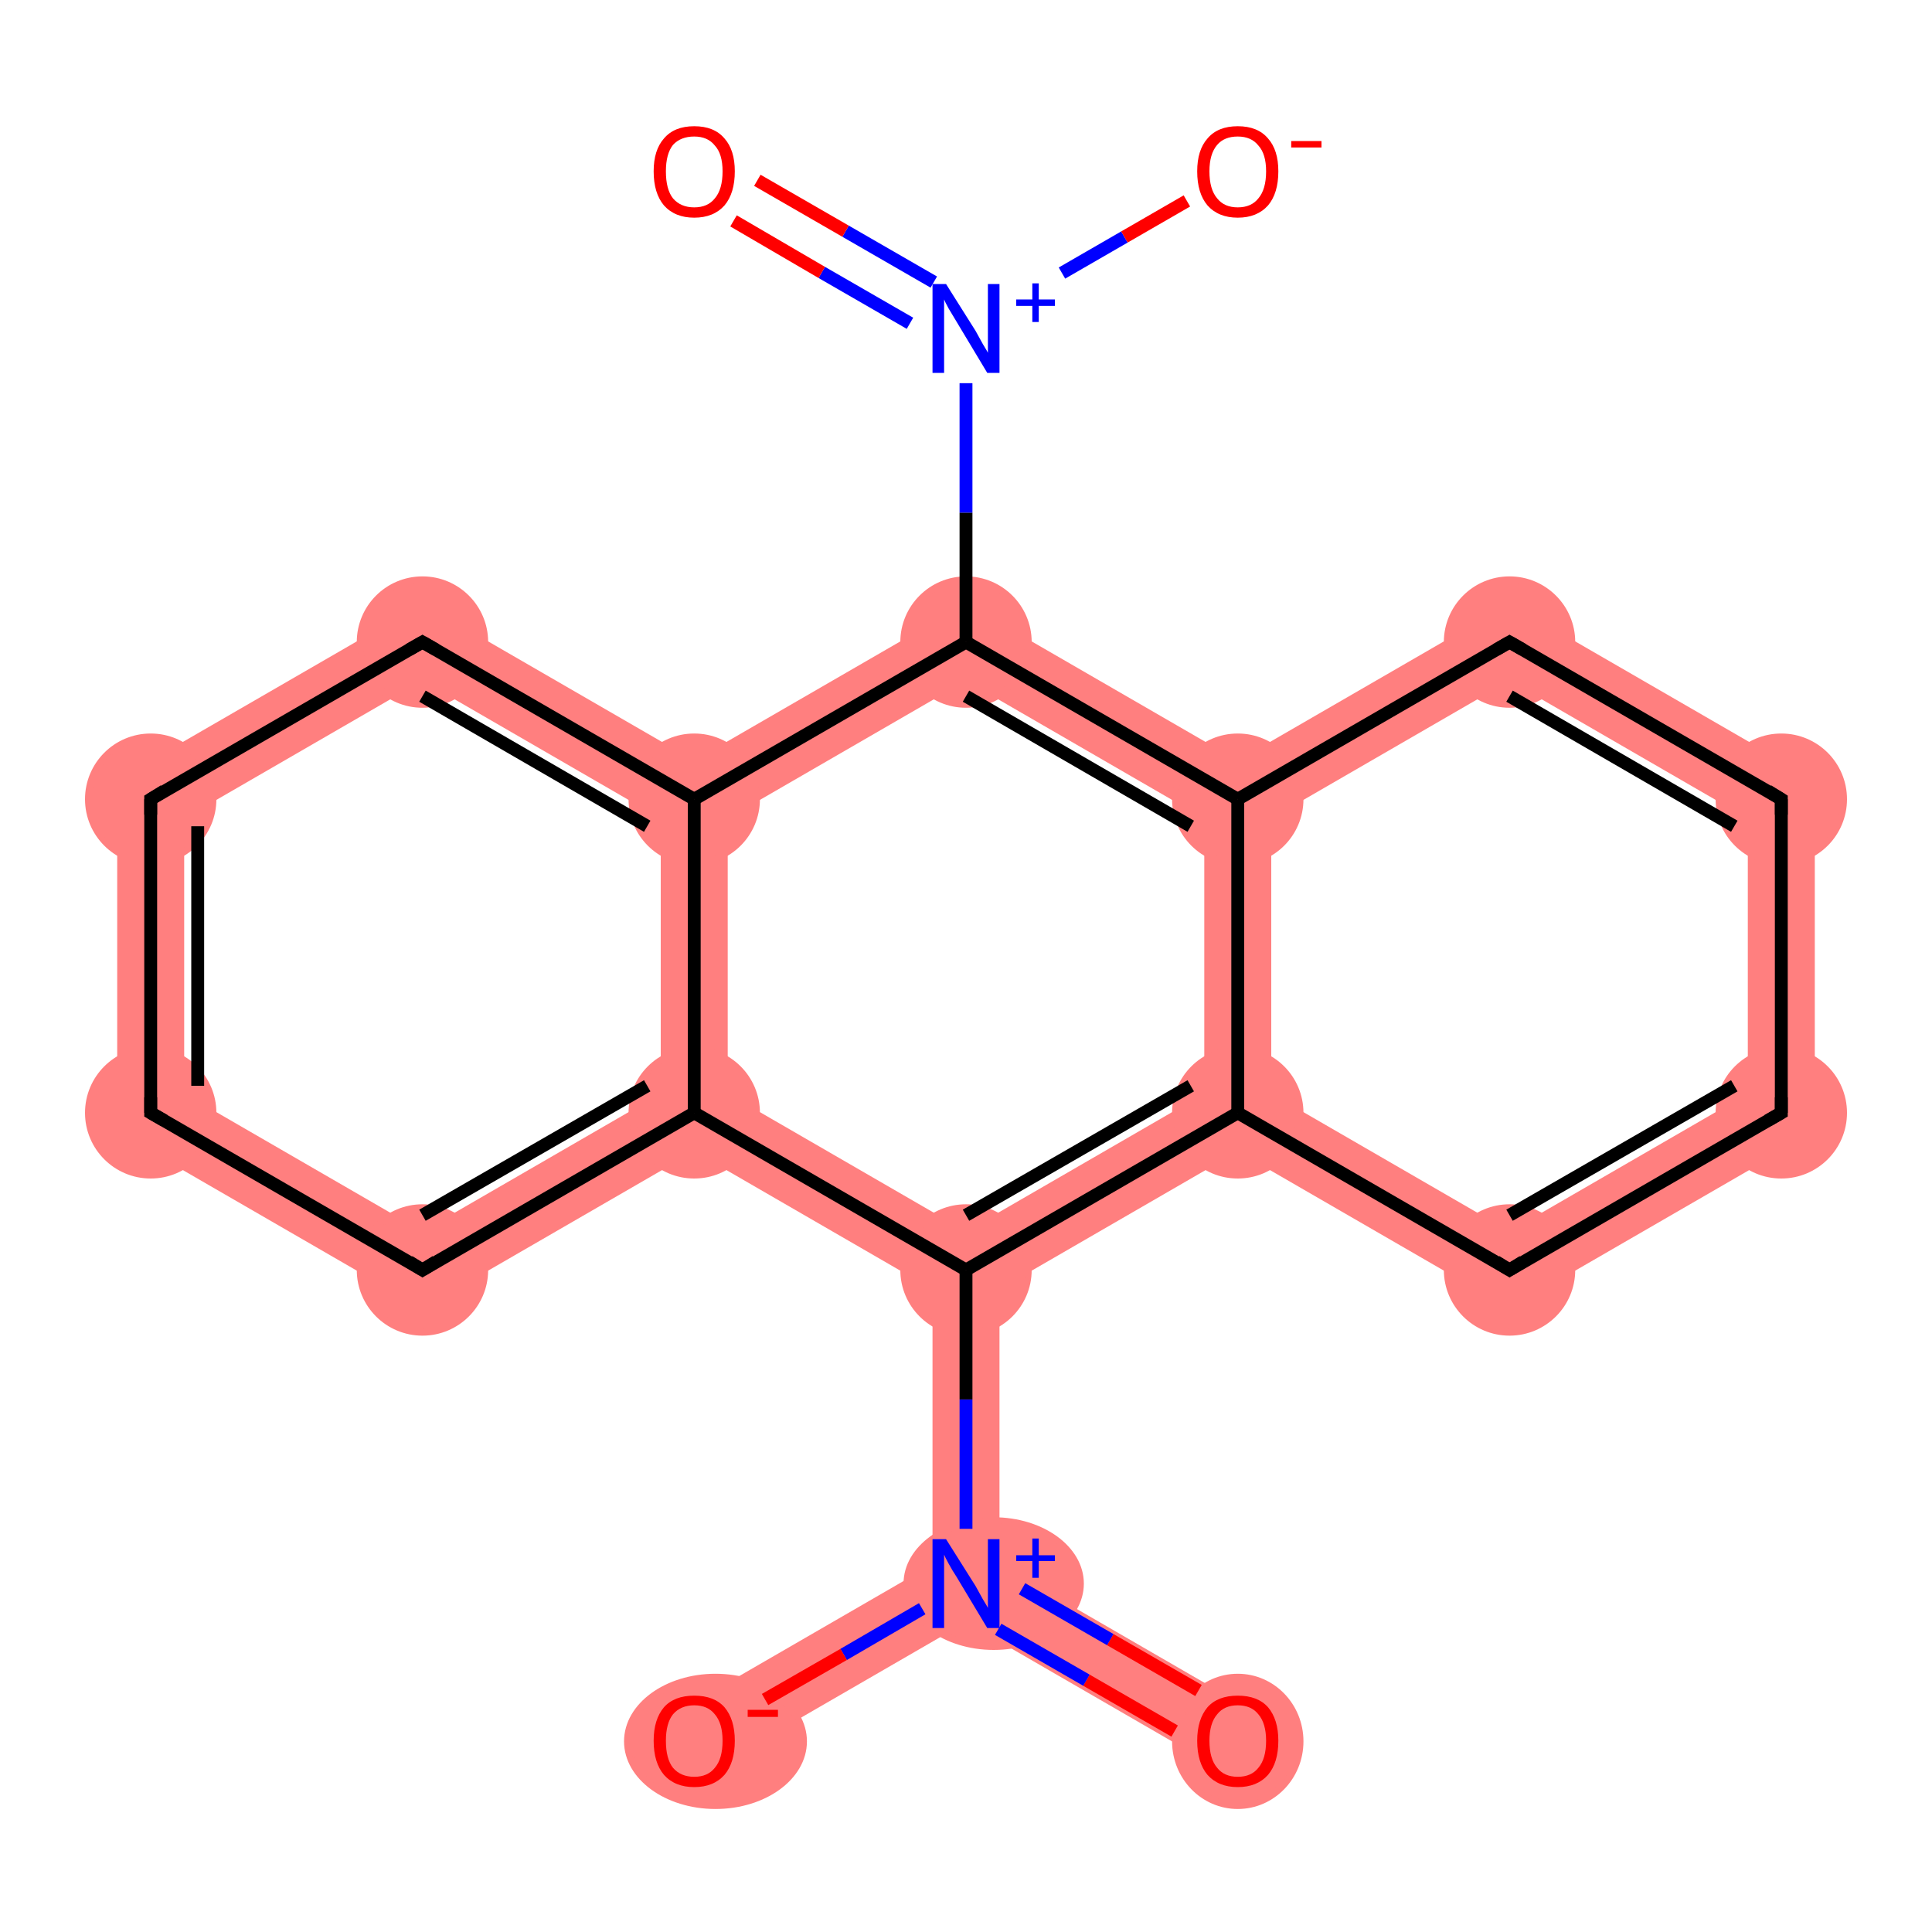 <?xml version='1.0' encoding='iso-8859-1'?>
<svg version='1.1' baseProfile='full'
              xmlns='http://www.w3.org/2000/svg'
                      xmlns:rdkit='http://www.rdkit.org/xml'
                      xmlns:xlink='http://www.w3.org/1999/xlink'
                  xml:space='preserve'
width='300px' height='300px' viewBox='0 0 300 300'>
<!-- END OF HEADER -->
<rect style='opacity:1.0;fill:#FFFFFF;stroke:none' width='300.0' height='300.0' x='0.0' y='0.0'> </rect>
<path class='bond-0 atom-0 atom-1' d='M 155.2,242.9 L 194.8,265.8 L 189.6,274.8 L 150.0,251.9 L 150.0,245.9 Z' style='fill:#FF7F7F;fill-rule:evenodd;fill-opacity:1;stroke:#FF7F7F;stroke-width:0.0px;stroke-linecap:butt;stroke-linejoin:miter;stroke-opacity:1;' />
<path class='bond-1 atom-1 atom-2' d='M 144.8,242.9 L 150.0,245.9 L 150.0,251.9 L 110.4,274.8 L 105.2,265.8 Z' style='fill:#FF7F7F;fill-rule:evenodd;fill-opacity:1;stroke:#FF7F7F;stroke-width:0.0px;stroke-linecap:butt;stroke-linejoin:miter;stroke-opacity:1;' />
<path class='bond-2 atom-1 atom-3' d='M 150.0,197.2 L 155.2,200.2 L 155.2,242.9 L 150.0,245.9 L 144.8,242.9 L 144.8,200.2 Z' style='fill:#FF7F7F;fill-rule:evenodd;fill-opacity:1;stroke:#FF7F7F;stroke-width:0.0px;stroke-linecap:butt;stroke-linejoin:miter;stroke-opacity:1;' />
<path class='bond-3 atom-3 atom-4' d='M 187.0,169.8 L 192.2,172.8 L 192.2,178.8 L 155.2,200.2 L 150.0,197.2 L 150.0,191.2 Z' style='fill:#FF7F7F;fill-rule:evenodd;fill-opacity:1;stroke:#FF7F7F;stroke-width:0.0px;stroke-linecap:butt;stroke-linejoin:miter;stroke-opacity:1;' />
<path class='bond-19 atom-3 atom-19' d='M 113.0,169.8 L 150.0,191.2 L 150.0,197.2 L 144.8,200.2 L 107.8,178.8 L 107.8,172.8 Z' style='fill:#FF7F7F;fill-rule:evenodd;fill-opacity:1;stroke:#FF7F7F;stroke-width:0.0px;stroke-linecap:butt;stroke-linejoin:miter;stroke-opacity:1;' />
<path class='bond-4 atom-4 atom-5' d='M 197.4,169.8 L 234.4,191.2 L 234.4,203.2 L 192.2,178.8 L 192.2,172.8 Z' style='fill:#FF7F7F;fill-rule:evenodd;fill-opacity:1;stroke:#FF7F7F;stroke-width:0.0px;stroke-linecap:butt;stroke-linejoin:miter;stroke-opacity:1;' />
<path class='bond-20 atom-4 atom-9' d='M 192.2,124.1 L 197.4,127.1 L 197.4,169.8 L 192.2,172.8 L 187.0,169.8 L 187.0,127.1 Z' style='fill:#FF7F7F;fill-rule:evenodd;fill-opacity:1;stroke:#FF7F7F;stroke-width:0.0px;stroke-linecap:butt;stroke-linejoin:miter;stroke-opacity:1;' />
<path class='bond-5 atom-5 atom-6' d='M 271.4,169.8 L 281.8,175.8 L 234.4,203.2 L 234.4,191.2 Z' style='fill:#FF7F7F;fill-rule:evenodd;fill-opacity:1;stroke:#FF7F7F;stroke-width:0.0px;stroke-linecap:butt;stroke-linejoin:miter;stroke-opacity:1;' />
<path class='bond-6 atom-6 atom-7' d='M 281.8,121.1 L 281.8,175.8 L 271.4,169.8 L 271.4,127.1 Z' style='fill:#FF7F7F;fill-rule:evenodd;fill-opacity:1;stroke:#FF7F7F;stroke-width:0.0px;stroke-linecap:butt;stroke-linejoin:miter;stroke-opacity:1;' />
<path class='bond-7 atom-7 atom-8' d='M 234.4,93.7 L 281.8,121.1 L 271.4,127.1 L 234.4,105.7 Z' style='fill:#FF7F7F;fill-rule:evenodd;fill-opacity:1;stroke:#FF7F7F;stroke-width:0.0px;stroke-linecap:butt;stroke-linejoin:miter;stroke-opacity:1;' />
<path class='bond-8 atom-8 atom-9' d='M 234.4,93.7 L 234.4,105.7 L 197.4,127.1 L 192.2,124.1 L 192.2,118.1 Z' style='fill:#FF7F7F;fill-rule:evenodd;fill-opacity:1;stroke:#FF7F7F;stroke-width:0.0px;stroke-linecap:butt;stroke-linejoin:miter;stroke-opacity:1;' />
<path class='bond-9 atom-9 atom-10' d='M 150.0,93.7 L 192.2,118.1 L 192.2,124.1 L 187.0,127.1 L 150.0,105.7 Z' style='fill:#FF7F7F;fill-rule:evenodd;fill-opacity:1;stroke:#FF7F7F;stroke-width:0.0px;stroke-linecap:butt;stroke-linejoin:miter;stroke-opacity:1;' />
<path class='bond-13 atom-10 atom-14' d='M 150.0,93.7 L 150.0,105.7 L 113.0,127.1 L 107.8,124.1 L 107.8,118.1 Z' style='fill:#FF7F7F;fill-rule:evenodd;fill-opacity:1;stroke:#FF7F7F;stroke-width:0.0px;stroke-linecap:butt;stroke-linejoin:miter;stroke-opacity:1;' />
<path class='bond-14 atom-14 atom-15' d='M 65.6,93.7 L 107.8,118.1 L 107.8,124.1 L 102.6,127.1 L 65.6,105.7 Z' style='fill:#FF7F7F;fill-rule:evenodd;fill-opacity:1;stroke:#FF7F7F;stroke-width:0.0px;stroke-linecap:butt;stroke-linejoin:miter;stroke-opacity:1;' />
<path class='bond-21 atom-14 atom-19' d='M 107.8,124.1 L 113.0,127.1 L 113.0,169.8 L 107.8,172.8 L 102.6,169.8 L 102.6,127.1 Z' style='fill:#FF7F7F;fill-rule:evenodd;fill-opacity:1;stroke:#FF7F7F;stroke-width:0.0px;stroke-linecap:butt;stroke-linejoin:miter;stroke-opacity:1;' />
<path class='bond-15 atom-15 atom-16' d='M 65.6,93.7 L 65.6,105.7 L 28.6,127.1 L 18.2,121.1 Z' style='fill:#FF7F7F;fill-rule:evenodd;fill-opacity:1;stroke:#FF7F7F;stroke-width:0.0px;stroke-linecap:butt;stroke-linejoin:miter;stroke-opacity:1;' />
<path class='bond-16 atom-16 atom-17' d='M 18.2,121.1 L 28.6,127.1 L 28.6,169.8 L 18.2,175.8 Z' style='fill:#FF7F7F;fill-rule:evenodd;fill-opacity:1;stroke:#FF7F7F;stroke-width:0.0px;stroke-linecap:butt;stroke-linejoin:miter;stroke-opacity:1;' />
<path class='bond-17 atom-17 atom-18' d='M 28.6,169.8 L 65.6,191.2 L 65.6,203.2 L 18.2,175.8 Z' style='fill:#FF7F7F;fill-rule:evenodd;fill-opacity:1;stroke:#FF7F7F;stroke-width:0.0px;stroke-linecap:butt;stroke-linejoin:miter;stroke-opacity:1;' />
<path class='bond-18 atom-18 atom-19' d='M 102.6,169.8 L 107.8,172.8 L 107.8,178.8 L 65.6,203.2 L 65.6,191.2 Z' style='fill:#FF7F7F;fill-rule:evenodd;fill-opacity:1;stroke:#FF7F7F;stroke-width:0.0px;stroke-linecap:butt;stroke-linejoin:miter;stroke-opacity:1;' />
<ellipse cx='192.2' cy='270.4' rx='9.7' ry='10.0' class='atom-0'  style='fill:#FF7F7F;fill-rule:evenodd;stroke:#FF7F7F;stroke-width:1.0px;stroke-linecap:butt;stroke-linejoin:miter;stroke-opacity:1' />
<ellipse cx='154.3' cy='245.9' rx='13.5' ry='9.8' class='atom-1'  style='fill:#FF7F7F;fill-rule:evenodd;stroke:#FF7F7F;stroke-width:1.0px;stroke-linecap:butt;stroke-linejoin:miter;stroke-opacity:1' />
<ellipse cx='111.1' cy='270.4' rx='13.7' ry='10.0' class='atom-2'  style='fill:#FF7F7F;fill-rule:evenodd;stroke:#FF7F7F;stroke-width:1.0px;stroke-linecap:butt;stroke-linejoin:miter;stroke-opacity:1' />
<ellipse cx='150.0' cy='197.2' rx='9.7' ry='9.7' class='atom-3'  style='fill:#FF7F7F;fill-rule:evenodd;stroke:#FF7F7F;stroke-width:1.0px;stroke-linecap:butt;stroke-linejoin:miter;stroke-opacity:1' />
<ellipse cx='192.2' cy='172.8' rx='9.7' ry='9.7' class='atom-4'  style='fill:#FF7F7F;fill-rule:evenodd;stroke:#FF7F7F;stroke-width:1.0px;stroke-linecap:butt;stroke-linejoin:miter;stroke-opacity:1' />
<ellipse cx='234.4' cy='197.2' rx='9.7' ry='9.7' class='atom-5'  style='fill:#FF7F7F;fill-rule:evenodd;stroke:#FF7F7F;stroke-width:1.0px;stroke-linecap:butt;stroke-linejoin:miter;stroke-opacity:1' />
<ellipse cx='276.6' cy='172.8' rx='9.7' ry='9.7' class='atom-6'  style='fill:#FF7F7F;fill-rule:evenodd;stroke:#FF7F7F;stroke-width:1.0px;stroke-linecap:butt;stroke-linejoin:miter;stroke-opacity:1' />
<ellipse cx='276.6' cy='124.1' rx='9.7' ry='9.7' class='atom-7'  style='fill:#FF7F7F;fill-rule:evenodd;stroke:#FF7F7F;stroke-width:1.0px;stroke-linecap:butt;stroke-linejoin:miter;stroke-opacity:1' />
<ellipse cx='234.4' cy='99.7' rx='9.7' ry='9.7' class='atom-8'  style='fill:#FF7F7F;fill-rule:evenodd;stroke:#FF7F7F;stroke-width:1.0px;stroke-linecap:butt;stroke-linejoin:miter;stroke-opacity:1' />
<ellipse cx='192.2' cy='124.1' rx='9.7' ry='9.7' class='atom-9'  style='fill:#FF7F7F;fill-rule:evenodd;stroke:#FF7F7F;stroke-width:1.0px;stroke-linecap:butt;stroke-linejoin:miter;stroke-opacity:1' />
<ellipse cx='150.0' cy='99.7' rx='9.7' ry='9.7' class='atom-10'  style='fill:#FF7F7F;fill-rule:evenodd;stroke:#FF7F7F;stroke-width:1.0px;stroke-linecap:butt;stroke-linejoin:miter;stroke-opacity:1' />
<ellipse cx='107.8' cy='124.1' rx='9.7' ry='9.7' class='atom-14'  style='fill:#FF7F7F;fill-rule:evenodd;stroke:#FF7F7F;stroke-width:1.0px;stroke-linecap:butt;stroke-linejoin:miter;stroke-opacity:1' />
<ellipse cx='65.6' cy='99.7' rx='9.7' ry='9.7' class='atom-15'  style='fill:#FF7F7F;fill-rule:evenodd;stroke:#FF7F7F;stroke-width:1.0px;stroke-linecap:butt;stroke-linejoin:miter;stroke-opacity:1' />
<ellipse cx='23.4' cy='124.1' rx='9.7' ry='9.7' class='atom-16'  style='fill:#FF7F7F;fill-rule:evenodd;stroke:#FF7F7F;stroke-width:1.0px;stroke-linecap:butt;stroke-linejoin:miter;stroke-opacity:1' />
<ellipse cx='23.4' cy='172.8' rx='9.7' ry='9.7' class='atom-17'  style='fill:#FF7F7F;fill-rule:evenodd;stroke:#FF7F7F;stroke-width:1.0px;stroke-linecap:butt;stroke-linejoin:miter;stroke-opacity:1' />
<ellipse cx='65.6' cy='197.2' rx='9.7' ry='9.7' class='atom-18'  style='fill:#FF7F7F;fill-rule:evenodd;stroke:#FF7F7F;stroke-width:1.0px;stroke-linecap:butt;stroke-linejoin:miter;stroke-opacity:1' />
<ellipse cx='107.8' cy='172.8' rx='9.7' ry='9.7' class='atom-19'  style='fill:#FF7F7F;fill-rule:evenodd;stroke:#FF7F7F;stroke-width:1.0px;stroke-linecap:butt;stroke-linejoin:miter;stroke-opacity:1' />
<path class='bond-0 atom-0 atom-1' d='M 182.4,268.8 L 168.7,260.9' style='fill:none;fill-rule:evenodd;stroke:#FF0000;stroke-width:2.0px;stroke-linecap:butt;stroke-linejoin:miter;stroke-opacity:1' />
<path class='bond-0 atom-0 atom-1' d='M 168.7,260.9 L 155.0,253.0' style='fill:none;fill-rule:evenodd;stroke:#0000FF;stroke-width:2.0px;stroke-linecap:butt;stroke-linejoin:miter;stroke-opacity:1' />
<path class='bond-0 atom-0 atom-1' d='M 186.1,262.5 L 172.4,254.6' style='fill:none;fill-rule:evenodd;stroke:#FF0000;stroke-width:2.0px;stroke-linecap:butt;stroke-linejoin:miter;stroke-opacity:1' />
<path class='bond-0 atom-0 atom-1' d='M 172.4,254.6 L 158.7,246.7' style='fill:none;fill-rule:evenodd;stroke:#0000FF;stroke-width:2.0px;stroke-linecap:butt;stroke-linejoin:miter;stroke-opacity:1' />
<path class='bond-1 atom-1 atom-2' d='M 143.2,249.8 L 131.0,256.9' style='fill:none;fill-rule:evenodd;stroke:#0000FF;stroke-width:2.0px;stroke-linecap:butt;stroke-linejoin:miter;stroke-opacity:1' />
<path class='bond-1 atom-1 atom-2' d='M 131.0,256.9 L 118.8,263.9' style='fill:none;fill-rule:evenodd;stroke:#FF0000;stroke-width:2.0px;stroke-linecap:butt;stroke-linejoin:miter;stroke-opacity:1' />
<path class='bond-2 atom-1 atom-3' d='M 150.0,237.4 L 150.0,217.3' style='fill:none;fill-rule:evenodd;stroke:#0000FF;stroke-width:2.0px;stroke-linecap:butt;stroke-linejoin:miter;stroke-opacity:1' />
<path class='bond-2 atom-1 atom-3' d='M 150.0,217.3 L 150.0,197.2' style='fill:none;fill-rule:evenodd;stroke:#000000;stroke-width:2.0px;stroke-linecap:butt;stroke-linejoin:miter;stroke-opacity:1' />
<path class='bond-3 atom-3 atom-4' d='M 150.0,197.2 L 192.2,172.8' style='fill:none;fill-rule:evenodd;stroke:#000000;stroke-width:2.0px;stroke-linecap:butt;stroke-linejoin:miter;stroke-opacity:1' />
<path class='bond-3 atom-3 atom-4' d='M 150.0,188.7 L 184.9,168.6' style='fill:none;fill-rule:evenodd;stroke:#000000;stroke-width:2.0px;stroke-linecap:butt;stroke-linejoin:miter;stroke-opacity:1' />
<path class='bond-4 atom-4 atom-5' d='M 192.2,172.8 L 234.4,197.2' style='fill:none;fill-rule:evenodd;stroke:#000000;stroke-width:2.0px;stroke-linecap:butt;stroke-linejoin:miter;stroke-opacity:1' />
<path class='bond-5 atom-5 atom-6' d='M 234.4,197.2 L 276.6,172.8' style='fill:none;fill-rule:evenodd;stroke:#000000;stroke-width:2.0px;stroke-linecap:butt;stroke-linejoin:miter;stroke-opacity:1' />
<path class='bond-5 atom-5 atom-6' d='M 234.4,188.7 L 269.3,168.6' style='fill:none;fill-rule:evenodd;stroke:#000000;stroke-width:2.0px;stroke-linecap:butt;stroke-linejoin:miter;stroke-opacity:1' />
<path class='bond-6 atom-6 atom-7' d='M 276.6,172.8 L 276.6,124.1' style='fill:none;fill-rule:evenodd;stroke:#000000;stroke-width:2.0px;stroke-linecap:butt;stroke-linejoin:miter;stroke-opacity:1' />
<path class='bond-7 atom-7 atom-8' d='M 276.6,124.1 L 234.4,99.7' style='fill:none;fill-rule:evenodd;stroke:#000000;stroke-width:2.0px;stroke-linecap:butt;stroke-linejoin:miter;stroke-opacity:1' />
<path class='bond-7 atom-7 atom-8' d='M 269.3,128.3 L 234.4,108.1' style='fill:none;fill-rule:evenodd;stroke:#000000;stroke-width:2.0px;stroke-linecap:butt;stroke-linejoin:miter;stroke-opacity:1' />
<path class='bond-8 atom-8 atom-9' d='M 234.4,99.7 L 192.2,124.1' style='fill:none;fill-rule:evenodd;stroke:#000000;stroke-width:2.0px;stroke-linecap:butt;stroke-linejoin:miter;stroke-opacity:1' />
<path class='bond-9 atom-9 atom-10' d='M 192.2,124.1 L 150.0,99.7' style='fill:none;fill-rule:evenodd;stroke:#000000;stroke-width:2.0px;stroke-linecap:butt;stroke-linejoin:miter;stroke-opacity:1' />
<path class='bond-9 atom-9 atom-10' d='M 184.9,128.3 L 150.0,108.1' style='fill:none;fill-rule:evenodd;stroke:#000000;stroke-width:2.0px;stroke-linecap:butt;stroke-linejoin:miter;stroke-opacity:1' />
<path class='bond-10 atom-10 atom-11' d='M 150.0,99.7 L 150.0,79.6' style='fill:none;fill-rule:evenodd;stroke:#000000;stroke-width:2.0px;stroke-linecap:butt;stroke-linejoin:miter;stroke-opacity:1' />
<path class='bond-10 atom-10 atom-11' d='M 150.0,79.6 L 150.0,59.5' style='fill:none;fill-rule:evenodd;stroke:#0000FF;stroke-width:2.0px;stroke-linecap:butt;stroke-linejoin:miter;stroke-opacity:1' />
<path class='bond-11 atom-11 atom-12' d='M 145.0,43.8 L 131.3,35.9' style='fill:none;fill-rule:evenodd;stroke:#0000FF;stroke-width:2.0px;stroke-linecap:butt;stroke-linejoin:miter;stroke-opacity:1' />
<path class='bond-11 atom-11 atom-12' d='M 131.3,35.9 L 117.6,28.0' style='fill:none;fill-rule:evenodd;stroke:#FF0000;stroke-width:2.0px;stroke-linecap:butt;stroke-linejoin:miter;stroke-opacity:1' />
<path class='bond-11 atom-11 atom-12' d='M 141.3,50.2 L 127.6,42.3' style='fill:none;fill-rule:evenodd;stroke:#0000FF;stroke-width:2.0px;stroke-linecap:butt;stroke-linejoin:miter;stroke-opacity:1' />
<path class='bond-11 atom-11 atom-12' d='M 127.6,42.3 L 113.9,34.3' style='fill:none;fill-rule:evenodd;stroke:#FF0000;stroke-width:2.0px;stroke-linecap:butt;stroke-linejoin:miter;stroke-opacity:1' />
<path class='bond-12 atom-11 atom-13' d='M 164.9,42.4 L 174.6,36.8' style='fill:none;fill-rule:evenodd;stroke:#0000FF;stroke-width:2.0px;stroke-linecap:butt;stroke-linejoin:miter;stroke-opacity:1' />
<path class='bond-12 atom-11 atom-13' d='M 174.6,36.8 L 184.3,31.2' style='fill:none;fill-rule:evenodd;stroke:#FF0000;stroke-width:2.0px;stroke-linecap:butt;stroke-linejoin:miter;stroke-opacity:1' />
<path class='bond-13 atom-10 atom-14' d='M 150.0,99.7 L 107.8,124.1' style='fill:none;fill-rule:evenodd;stroke:#000000;stroke-width:2.0px;stroke-linecap:butt;stroke-linejoin:miter;stroke-opacity:1' />
<path class='bond-14 atom-14 atom-15' d='M 107.8,124.1 L 65.6,99.7' style='fill:none;fill-rule:evenodd;stroke:#000000;stroke-width:2.0px;stroke-linecap:butt;stroke-linejoin:miter;stroke-opacity:1' />
<path class='bond-14 atom-14 atom-15' d='M 100.5,128.3 L 65.6,108.1' style='fill:none;fill-rule:evenodd;stroke:#000000;stroke-width:2.0px;stroke-linecap:butt;stroke-linejoin:miter;stroke-opacity:1' />
<path class='bond-15 atom-15 atom-16' d='M 65.6,99.7 L 23.4,124.1' style='fill:none;fill-rule:evenodd;stroke:#000000;stroke-width:2.0px;stroke-linecap:butt;stroke-linejoin:miter;stroke-opacity:1' />
<path class='bond-16 atom-16 atom-17' d='M 23.4,124.1 L 23.4,172.8' style='fill:none;fill-rule:evenodd;stroke:#000000;stroke-width:2.0px;stroke-linecap:butt;stroke-linejoin:miter;stroke-opacity:1' />
<path class='bond-16 atom-16 atom-17' d='M 30.7,128.3 L 30.7,168.6' style='fill:none;fill-rule:evenodd;stroke:#000000;stroke-width:2.0px;stroke-linecap:butt;stroke-linejoin:miter;stroke-opacity:1' />
<path class='bond-17 atom-17 atom-18' d='M 23.4,172.8 L 65.6,197.2' style='fill:none;fill-rule:evenodd;stroke:#000000;stroke-width:2.0px;stroke-linecap:butt;stroke-linejoin:miter;stroke-opacity:1' />
<path class='bond-18 atom-18 atom-19' d='M 65.6,197.2 L 107.8,172.8' style='fill:none;fill-rule:evenodd;stroke:#000000;stroke-width:2.0px;stroke-linecap:butt;stroke-linejoin:miter;stroke-opacity:1' />
<path class='bond-18 atom-18 atom-19' d='M 65.6,188.7 L 100.5,168.6' style='fill:none;fill-rule:evenodd;stroke:#000000;stroke-width:2.0px;stroke-linecap:butt;stroke-linejoin:miter;stroke-opacity:1' />
<path class='bond-19 atom-19 atom-3' d='M 107.8,172.8 L 150.0,197.2' style='fill:none;fill-rule:evenodd;stroke:#000000;stroke-width:2.0px;stroke-linecap:butt;stroke-linejoin:miter;stroke-opacity:1' />
<path class='bond-20 atom-9 atom-4' d='M 192.2,124.1 L 192.2,172.8' style='fill:none;fill-rule:evenodd;stroke:#000000;stroke-width:2.0px;stroke-linecap:butt;stroke-linejoin:miter;stroke-opacity:1' />
<path class='bond-21 atom-19 atom-14' d='M 107.8,172.8 L 107.8,124.1' style='fill:none;fill-rule:evenodd;stroke:#000000;stroke-width:2.0px;stroke-linecap:butt;stroke-linejoin:miter;stroke-opacity:1' />
<path d='M 232.3,195.9 L 234.4,197.2 L 236.5,195.9' style='fill:none;stroke:#000000;stroke-width:2.0px;stroke-linecap:butt;stroke-linejoin:miter;stroke-opacity:1;' />
<path d='M 274.5,174.0 L 276.6,172.8 L 276.6,170.4' style='fill:none;stroke:#000000;stroke-width:2.0px;stroke-linecap:butt;stroke-linejoin:miter;stroke-opacity:1;' />
<path d='M 276.6,126.5 L 276.6,124.1 L 274.5,122.8' style='fill:none;stroke:#000000;stroke-width:2.0px;stroke-linecap:butt;stroke-linejoin:miter;stroke-opacity:1;' />
<path d='M 236.5,100.9 L 234.4,99.7 L 232.3,100.9' style='fill:none;stroke:#000000;stroke-width:2.0px;stroke-linecap:butt;stroke-linejoin:miter;stroke-opacity:1;' />
<path d='M 67.7,100.9 L 65.6,99.7 L 63.5,100.9' style='fill:none;stroke:#000000;stroke-width:2.0px;stroke-linecap:butt;stroke-linejoin:miter;stroke-opacity:1;' />
<path d='M 25.5,122.8 L 23.4,124.1 L 23.4,126.5' style='fill:none;stroke:#000000;stroke-width:2.0px;stroke-linecap:butt;stroke-linejoin:miter;stroke-opacity:1;' />
<path d='M 23.4,170.4 L 23.4,172.8 L 25.5,174.0' style='fill:none;stroke:#000000;stroke-width:2.0px;stroke-linecap:butt;stroke-linejoin:miter;stroke-opacity:1;' />
<path d='M 63.5,195.9 L 65.6,197.2 L 67.7,195.9' style='fill:none;stroke:#000000;stroke-width:2.0px;stroke-linecap:butt;stroke-linejoin:miter;stroke-opacity:1;' />
<path class='atom-0' d='M 185.9 270.3
Q 185.9 267.0, 187.5 265.1
Q 189.1 263.3, 192.2 263.3
Q 195.3 263.3, 196.9 265.1
Q 198.5 267.0, 198.5 270.3
Q 198.5 273.7, 196.9 275.6
Q 195.2 277.5, 192.2 277.5
Q 189.2 277.5, 187.5 275.6
Q 185.9 273.7, 185.9 270.3
M 192.2 275.9
Q 194.3 275.9, 195.4 274.5
Q 196.6 273.1, 196.6 270.3
Q 196.6 267.6, 195.4 266.2
Q 194.3 264.8, 192.2 264.8
Q 190.1 264.8, 189.0 266.2
Q 187.8 267.6, 187.8 270.3
Q 187.8 273.1, 189.0 274.5
Q 190.1 275.9, 192.2 275.9
' fill='#FF0000'/>
<path class='atom-1' d='M 146.9 239.0
L 151.5 246.3
Q 151.9 247.0, 152.6 248.3
Q 153.4 249.6, 153.4 249.7
L 153.4 239.0
L 155.2 239.0
L 155.2 252.8
L 153.3 252.8
L 148.5 244.8
Q 147.9 243.9, 147.3 242.8
Q 146.7 241.7, 146.6 241.4
L 146.6 252.8
L 144.8 252.8
L 144.8 239.0
L 146.9 239.0
' fill='#0000FF'/>
<path class='atom-1' d='M 157.8 241.5
L 160.3 241.5
L 160.3 238.9
L 161.3 238.9
L 161.3 241.5
L 163.8 241.5
L 163.8 242.4
L 161.3 242.4
L 161.3 245.0
L 160.3 245.0
L 160.3 242.4
L 157.8 242.4
L 157.8 241.5
' fill='#0000FF'/>
<path class='atom-2' d='M 101.5 270.3
Q 101.5 267.0, 103.1 265.1
Q 104.7 263.3, 107.8 263.3
Q 110.9 263.3, 112.5 265.1
Q 114.1 267.0, 114.1 270.3
Q 114.1 273.7, 112.5 275.6
Q 110.8 277.5, 107.8 277.5
Q 104.8 277.5, 103.1 275.6
Q 101.5 273.7, 101.5 270.3
M 107.8 275.9
Q 109.9 275.9, 111.0 274.5
Q 112.2 273.1, 112.2 270.3
Q 112.2 267.6, 111.0 266.2
Q 109.9 264.8, 107.8 264.8
Q 105.7 264.8, 104.5 266.2
Q 103.4 267.6, 103.4 270.3
Q 103.4 273.1, 104.5 274.5
Q 105.7 275.9, 107.8 275.9
' fill='#FF0000'/>
<path class='atom-2' d='M 116.1 265.5
L 120.8 265.5
L 120.8 266.6
L 116.1 266.6
L 116.1 265.5
' fill='#FF0000'/>
<path class='atom-11' d='M 146.9 44.1
L 151.5 51.4
Q 151.9 52.1, 152.6 53.4
Q 153.4 54.7, 153.4 54.8
L 153.4 44.1
L 155.2 44.1
L 155.2 57.9
L 153.3 57.9
L 148.5 49.9
Q 147.9 48.9, 147.3 47.9
Q 146.7 46.8, 146.6 46.5
L 146.6 57.9
L 144.8 57.9
L 144.8 44.1
L 146.9 44.1
' fill='#0000FF'/>
<path class='atom-11' d='M 157.8 46.5
L 160.3 46.5
L 160.3 44.0
L 161.3 44.0
L 161.3 46.5
L 163.8 46.5
L 163.8 47.5
L 161.3 47.5
L 161.3 50.0
L 160.3 50.0
L 160.3 47.5
L 157.8 47.5
L 157.8 46.5
' fill='#0000FF'/>
<path class='atom-12' d='M 101.5 26.6
Q 101.5 23.3, 103.1 21.5
Q 104.7 19.6, 107.8 19.6
Q 110.9 19.6, 112.5 21.5
Q 114.1 23.3, 114.1 26.6
Q 114.1 30.0, 112.5 31.9
Q 110.8 33.8, 107.8 33.8
Q 104.8 33.8, 103.1 31.9
Q 101.5 30.0, 101.5 26.6
M 107.8 32.2
Q 109.9 32.2, 111.0 30.8
Q 112.2 29.4, 112.2 26.6
Q 112.2 23.9, 111.0 22.6
Q 109.9 21.2, 107.8 21.2
Q 105.7 21.2, 104.5 22.5
Q 103.4 23.9, 103.4 26.6
Q 103.4 29.4, 104.5 30.8
Q 105.7 32.2, 107.8 32.2
' fill='#FF0000'/>
<path class='atom-13' d='M 185.9 26.6
Q 185.9 23.3, 187.5 21.5
Q 189.1 19.6, 192.2 19.6
Q 195.3 19.6, 196.9 21.5
Q 198.5 23.3, 198.5 26.6
Q 198.5 30.0, 196.9 31.9
Q 195.2 33.8, 192.2 33.8
Q 189.2 33.8, 187.5 31.9
Q 185.9 30.0, 185.9 26.6
M 192.2 32.2
Q 194.3 32.2, 195.4 30.8
Q 196.6 29.4, 196.6 26.6
Q 196.6 23.9, 195.4 22.6
Q 194.3 21.2, 192.2 21.2
Q 190.1 21.2, 189.0 22.5
Q 187.8 23.9, 187.8 26.6
Q 187.8 29.4, 189.0 30.8
Q 190.1 32.2, 192.2 32.2
' fill='#FF0000'/>
<path class='atom-13' d='M 200.5 21.9
L 205.2 21.9
L 205.2 22.9
L 200.5 22.9
L 200.5 21.9
' fill='#FF0000'/>
</svg>
